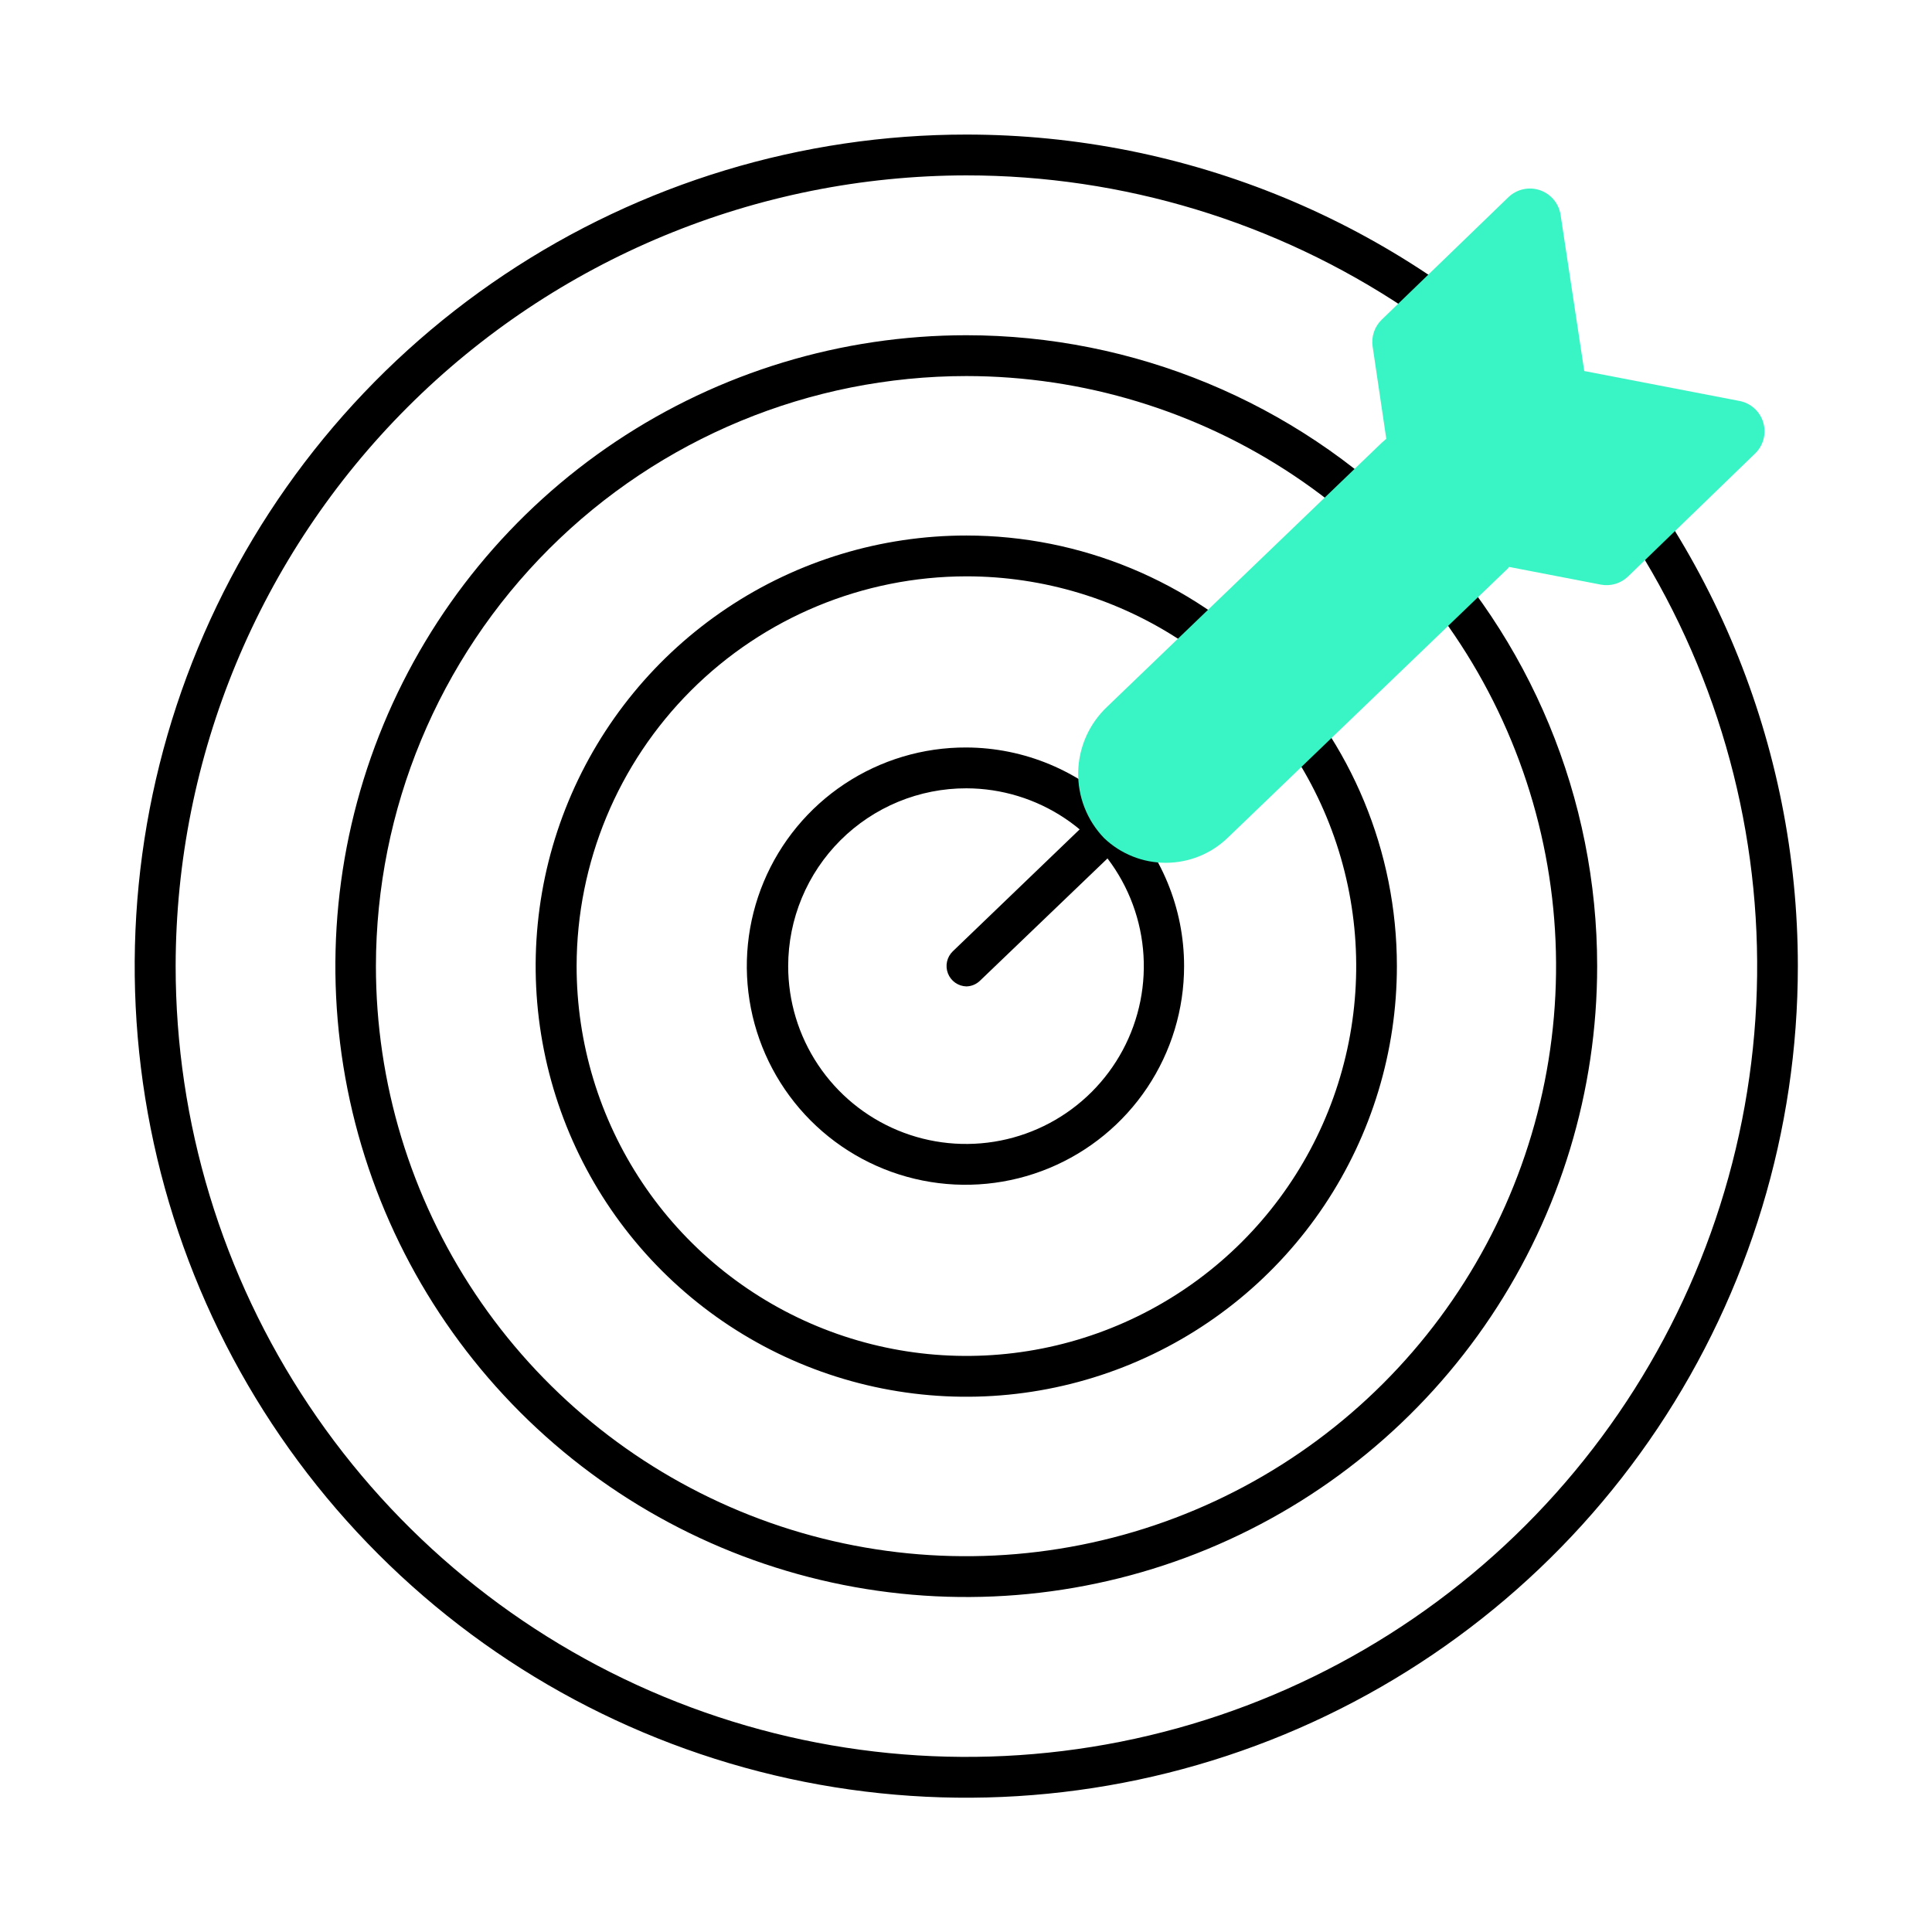 <svg width="174" height="174" viewBox="0 0 174 174" fill="none" xmlns="http://www.w3.org/2000/svg">
<g clip-path="url(#clip0_244_2166)">
<path d="M87.037 70.997C90.203 71.004 93.296 71.95 95.926 73.714C98.555 75.479 100.602 77.984 101.808 80.911C103.014 83.839 103.325 87.059 102.702 90.163C102.079 93.268 100.55 96.118 98.307 98.354C96.065 100.589 93.21 102.11 90.103 102.724C86.997 103.337 83.778 103.016 80.854 101.801C77.93 100.586 75.432 98.531 73.675 95.897C71.918 93.262 70.982 90.166 70.985 87C70.988 84.895 71.406 82.811 72.214 80.868C73.022 78.925 74.206 77.16 75.696 75.674C77.187 74.188 78.956 73.01 80.901 72.207C82.847 71.405 84.932 70.993 87.037 70.997ZM87.037 67.32C83.138 67.303 79.322 68.444 76.072 70.598C72.822 72.752 70.285 75.822 68.782 79.42C67.279 83.017 66.877 86.979 67.628 90.805C68.379 94.631 70.249 98.148 73.001 100.91C75.753 103.672 79.262 105.555 83.085 106.32C86.908 107.085 90.872 106.699 94.475 105.209C98.078 103.719 101.158 101.194 103.324 97.952C105.49 94.71 106.645 90.898 106.642 87C106.642 81.793 104.579 76.799 100.904 73.11C97.23 69.422 92.243 67.34 87.037 67.32Z" fill="black"/>
<path d="M87.037 51.906C93.981 51.906 100.769 53.965 106.542 57.823C112.316 61.681 116.815 67.165 119.472 73.58C122.129 79.996 122.823 87.055 121.468 93.865C120.112 100.676 116.767 106.931 111.856 111.84C106.946 116.749 100.689 120.092 93.878 121.445C87.067 122.798 80.008 122.101 73.594 119.442C67.179 116.783 61.697 112.282 57.841 106.507C53.985 100.732 51.928 93.944 51.931 87C51.944 77.694 55.647 68.773 62.228 62.194C68.809 55.615 77.731 51.915 87.037 51.906ZM87.037 48.23C79.365 48.227 71.865 50.5 65.486 54.76C59.106 59.021 54.133 65.078 51.197 72.165C48.26 79.252 47.491 87.051 48.987 94.575C50.483 102.099 54.177 109.011 59.601 114.435C65.026 119.86 71.937 123.554 79.462 125.05C86.986 126.546 94.785 125.777 101.872 122.84C108.959 119.903 115.016 114.93 119.276 108.551C123.537 102.171 125.809 94.671 125.807 87C125.804 76.718 121.718 66.859 114.448 59.589C107.178 52.319 97.318 48.233 87.037 48.23Z" fill="black"/>
<path d="M87.037 33.868C97.546 33.876 107.818 36.999 116.553 42.843C125.288 48.688 132.094 56.991 136.11 66.703C140.126 76.415 141.173 87.1 139.117 97.407C137.061 107.713 131.996 117.179 124.561 124.607C117.126 132.035 107.655 137.092 97.347 139.138C87.038 141.185 76.354 140.128 66.646 136.103C56.938 132.078 48.641 125.264 42.804 116.524C36.968 107.784 33.854 97.509 33.856 87C33.873 72.905 39.482 59.393 49.453 49.431C59.425 39.469 72.942 33.872 87.037 33.868ZM87.037 30.192C75.798 30.19 64.811 33.521 55.465 39.763C46.119 46.006 38.834 54.88 34.532 65.262C30.23 75.645 29.104 87.071 31.296 98.094C33.488 109.117 38.9 119.242 46.847 127.189C54.794 135.137 64.919 140.548 75.942 142.74C86.966 144.932 98.391 143.806 108.774 139.504C119.157 135.202 128.031 127.917 134.273 118.572C140.516 109.226 143.846 98.239 143.844 87C143.841 71.934 137.855 57.487 127.202 46.834C116.549 36.182 102.102 30.196 87.037 30.192Z" fill="black"/>
<path d="M87.037 15.795C101.123 15.795 114.892 19.972 126.604 27.798C138.316 35.624 147.444 46.748 152.834 59.762C158.224 72.776 159.634 87.096 156.885 100.911C154.136 114.726 147.352 127.416 137.391 137.375C127.429 147.335 114.739 154.117 100.923 156.863C87.107 159.61 72.787 158.198 59.774 152.805C46.761 147.413 35.639 138.283 27.816 126.57C19.991 114.857 15.817 101.086 15.819 87C15.842 68.12 23.353 50.02 36.704 36.671C50.055 23.322 68.157 15.815 87.037 15.795ZM87.037 12.119C72.223 12.117 57.742 16.507 45.423 24.736C33.105 32.964 23.504 44.661 17.834 58.346C12.164 72.032 10.68 87.092 13.569 101.621C16.459 116.15 23.592 129.496 34.067 139.97C44.541 150.445 57.887 157.578 72.416 160.468C86.945 163.357 102.005 161.873 115.691 156.203C129.376 150.533 141.073 140.932 149.301 128.614C157.53 116.296 161.92 101.814 161.918 87C161.918 67.141 154.029 48.094 139.986 34.051C125.943 20.008 106.896 12.119 87.037 12.119Z" fill="black"/>
<path d="M87.037 88.838C86.675 88.829 86.323 88.712 86.027 88.504C85.731 88.295 85.503 88.003 85.373 87.665C85.242 87.328 85.213 86.959 85.291 86.605C85.37 86.251 85.55 85.928 85.811 85.677L132.24 41.05C132.412 40.874 132.618 40.734 132.845 40.639C133.072 40.544 133.315 40.496 133.561 40.497C133.807 40.498 134.05 40.548 134.277 40.645C134.503 40.742 134.707 40.883 134.878 41.06C135.048 41.237 135.182 41.447 135.27 41.677C135.358 41.906 135.399 42.151 135.391 42.397C135.383 42.643 135.325 42.885 135.222 43.108C135.118 43.331 134.971 43.531 134.789 43.697L88.262 88.324C87.933 88.644 87.496 88.828 87.037 88.838Z" fill="black"/>
<path d="M146.626 51.918C146.306 52.228 145.916 52.456 145.49 52.584C145.063 52.712 144.612 52.736 144.175 52.653L135.916 51.06C135.802 51.203 135.675 51.334 135.536 51.452L110.539 75.481C109.044 76.909 107.056 77.706 104.988 77.706C102.921 77.706 100.933 76.909 99.437 75.481C98.672 74.689 98.072 73.753 97.672 72.727C97.271 71.701 97.079 70.605 97.105 69.504C97.131 68.403 97.376 67.318 97.824 66.312C98.273 65.306 98.917 64.4 99.719 63.645L124.434 39.885L124.851 39.517L123.626 31.234C123.555 30.79 123.593 30.335 123.736 29.908C123.879 29.481 124.123 29.095 124.447 28.783L135.855 17.755C136.224 17.402 136.683 17.156 137.182 17.046C137.681 16.935 138.201 16.963 138.685 17.128C139.169 17.292 139.598 17.586 139.927 17.977C140.255 18.369 140.47 18.843 140.548 19.348L142.68 33.415L156.661 36.111C157.163 36.207 157.628 36.44 158.006 36.783C158.384 37.126 158.66 37.567 158.804 38.056C158.948 38.546 158.955 39.066 158.824 39.559C158.692 40.053 158.427 40.5 158.058 40.853L146.626 51.918Z" fill="#39F4C4"/>
</g>
<defs>
<clipPath id="clip0_244_2166">
<rect width="174" height="174" fill="white"/>
</clipPath>
</defs>
</svg>
